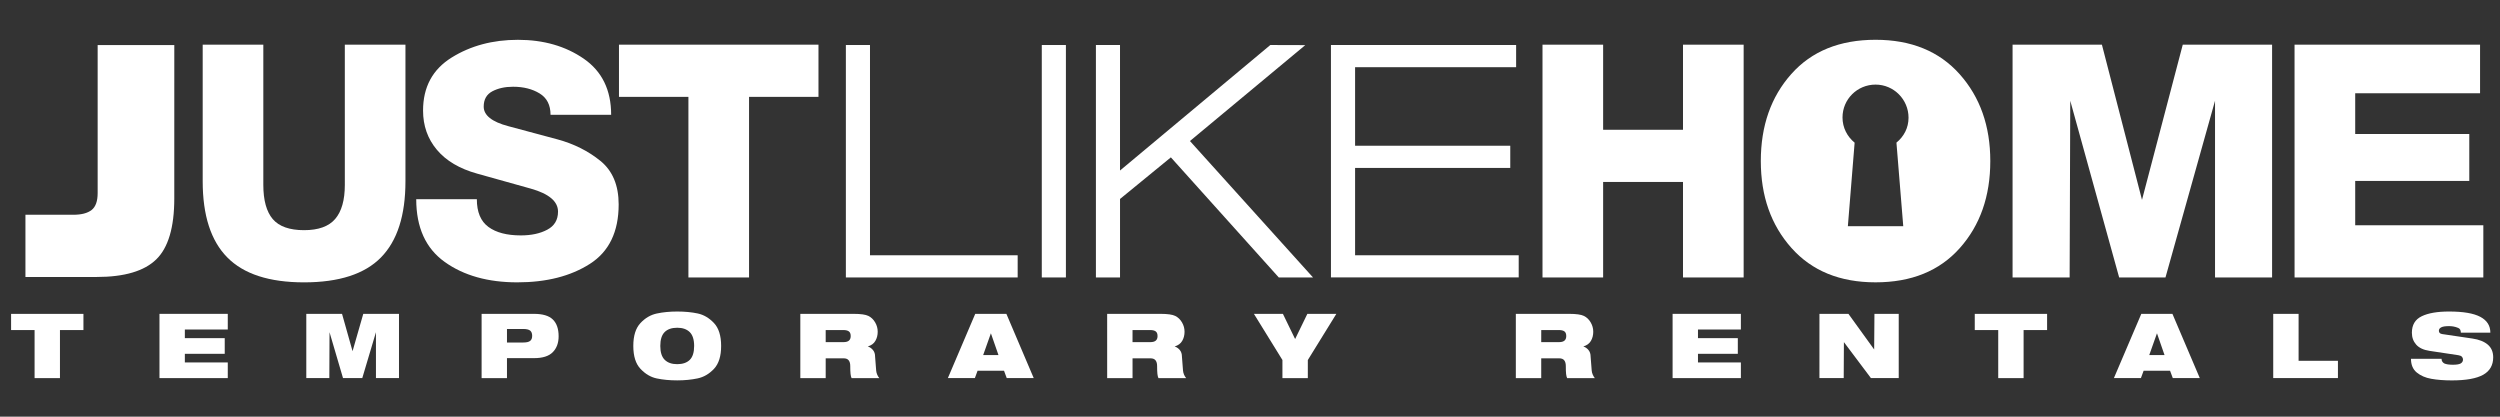 <?xml version="1.0" encoding="utf-8"?>
<!-- Generator: Adobe Illustrator 16.0.0, SVG Export Plug-In . SVG Version: 6.00 Build 0)  -->
<!DOCTYPE svg PUBLIC "-//W3C//DTD SVG 1.1//EN" "http://www.w3.org/Graphics/SVG/1.1/DTD/svg11.dtd">
<svg version="1.1" id="Capa_1" xmlns="http://www.w3.org/2000/svg" xmlns:xlink="http://www.w3.org/1999/xlink" x="0px" y="0px"
	 width="210px" height="35px" viewBox="0 0 210 35" enable-background="new 0 0 210 35" xml:space="preserve">
<rect x="0" y="0" width="210" height="35" fill="#333333" stroke="none"/>
<g>
	<path fill="#FFFFFF" d="M34.058,15.228c0,2.866-0.685,4.999-2.054,6.395s-3.524,2.095-6.463,2.095
		c-2.921,0-5.071-0.698-6.448-2.095c-1.379-1.396-2.067-3.527-2.067-6.395V3.753h5.093v11.776c0,1.296,0.265,2.254,0.793,2.875
		c0.531,0.619,1.406,0.93,2.629,0.93c1.205,0,2.077-0.313,2.615-0.943c0.539-0.63,0.809-1.583,0.809-2.862V3.753h5.093V15.228z"/>
	<path fill="#FFFFFF" d="M40.055,16.733c0,1.078,0.324,1.854,0.972,2.328c0.647,0.477,1.556,0.713,2.726,0.713
		c0.875,0,1.615-0.158,2.217-0.479c0.603-0.318,0.904-0.826,0.904-1.52c0-0.857-0.763-1.501-2.286-1.93
		c-1.525-0.429-3.026-0.849-4.505-1.26s-2.605-1.077-3.381-1.999c-0.777-0.922-1.165-2.022-1.165-3.3
		c0-1.972,0.799-3.455,2.397-4.45c1.597-0.994,3.455-1.492,5.572-1.492c2.154,0,3.998,0.53,5.531,1.587
		c1.534,1.06,2.3,2.63,2.3,4.71h-5.092c0-0.821-0.306-1.419-0.918-1.793c-0.611-0.374-1.355-0.562-2.231-0.562
		c-0.676,0-1.255,0.128-1.739,0.383c-0.483,0.256-0.726,0.685-0.726,1.287c0,0.73,0.689,1.278,2.068,1.643
		c1.377,0.366,2.756,0.735,4.134,1.109c1.379,0.375,2.579,0.978,3.602,1.807c1.022,0.831,1.533,2.049,1.533,3.656
		c0,2.3-0.807,3.968-2.423,4.998c-1.615,1.031-3.647,1.548-6.093,1.548c-2.464,0-4.496-0.57-6.093-1.712
		c-1.598-1.141-2.396-2.897-2.396-5.272H40.055z"/>
	<path fill="#FFFFFF" d="M68.752,8.135H62.92v15.17h-5.093V8.135h-5.833V3.753h16.758V8.135z"/>
	<path fill="#FFFFFF" d="M71.053,3.781h2.026v17.662h12.405v1.863H71.053V3.781z"/>
	<path fill="#FFFFFF" d="M87.51,3.781h2.026v19.525H87.51V3.781z"/>
	<path fill="#FFFFFF" d="M92.056,3.781h2.025v10.543l12.626-10.543l2.936,0.009l-9.688,8.056l10.338,11.46h-2.876l-9.064-10.088
		l-4.271,3.495v6.593h-2.025L92.056,3.781L92.056,3.781z"/>
	<path fill="#FFFFFF" d="M111.799,3.781h15.555v1.862h-13.527v6.599h13.035v1.863h-13.035v7.338h13.744v1.861H111.8L111.799,3.781
		L111.799,3.781z"/>
	<path fill="#FFFFFF" d="M129.57,3.753h5.093v7.148h6.709V3.753h5.094v19.554h-5.094v-8.023h-6.709v8.023h-5.093V3.753z"/>
	<path fill="#FFFFFF" d="M169.057,3.753h7.504l3.367,13.035l3.424-13.035h7.504v19.554h-4.793V8.463L181.9,23.307h-3.891
		l-4.107-14.843l-0.053,14.843h-4.793V3.753L169.057,3.753z"/>
	<path fill="#FFFFFF" d="M192.742,3.753h15.583v4.081h-10.488v3.423h9.583V15.2h-9.583v3.725H208.6v4.382h-15.856L192.742,3.753
		L192.742,3.753z"/>
	<g>
		<g>
			<path fill="#FFFFFF" d="M14.64,16.677c0,2.423-0.506,4.128-1.514,5.111c-1.011,0.985-2.677,1.478-4.999,1.478h-5.99V18.04h4.021
				c0.681,0,1.193-0.133,1.534-0.398c0.341-0.265,0.511-0.738,0.511-1.42V3.787h6.438L14.64,16.677L14.64,16.677z"/>
		</g>
	</g>
	<path fill="#FFFFFF" d="M164.611,6.231c-1.717-1.925-4.071-2.889-7.064-2.889c-3.013,0-5.372,0.958-7.078,2.876
		c-1.707,1.917-2.561,4.354-2.561,7.311c0,2.939,0.855,5.372,2.572,7.297c1.715,1.927,4.071,2.89,7.065,2.89
		c3.013,0,5.371-0.959,7.078-2.876c1.707-1.916,2.562-4.354,2.562-7.311C167.186,10.59,166.327,8.158,164.611,6.231z M159.873,19
		h-4.652l0.568-7.016c-0.62-0.508-1.018-1.253-1.018-2.118c0-1.531,1.242-2.76,2.774-2.76s2.772,1.249,2.772,2.78
		c0,0.865-0.396,1.586-1.016,2.095L159.873,19z"/>
</g>
<g>
	<path fill="#FFFFFF" d="M2.905,27.725H0.932v-1.359h6.077v1.359H5.036v4.037H2.905V27.725z"/>
	<path fill="#FFFFFF" d="M13.396,26.364h5.737v1.315h-3.606v0.725h3.35v1.316h-3.35v0.725h3.606v1.315h-5.737V26.364z"/>
	<path fill="#FFFFFF" d="M25.731,26.364h3l0.884,3.136l0.9-3.136h3v5.396H31.58v-3.854l-1.149,3.854h-1.618l-1.133-3.854
		l-0.016,3.854h-1.935v-5.396H25.731z"/>
	<path fill="#FFFFFF" d="M40.455,26.364h4.399c0.73,0,1.258,0.155,1.583,0.473c0.325,0.315,0.488,0.785,0.488,1.41
		c0,0.56-0.164,1.004-0.492,1.337s-0.849,0.499-1.564,0.499h-2.283v1.679h-2.131V26.364z M42.586,28.77h1.376
		c0.267,0,0.457-0.045,0.57-0.135c0.113-0.086,0.17-0.229,0.17-0.425c0-0.203-0.057-0.349-0.17-0.44
		c-0.113-0.088-0.304-0.136-0.57-0.136h-1.376V28.77z"/>
	<path fill="#FFFFFF" d="M56.887,26.168c0.64,0,1.214,0.055,1.72,0.163c0.507,0.108,0.96,0.375,1.364,0.802
		c0.403,0.426,0.604,1.068,0.604,1.928c0,0.853-0.199,1.49-0.597,1.918c-0.399,0.426-0.857,0.695-1.376,0.806
		c-0.518,0.11-1.091,0.167-1.715,0.167c-0.64,0-1.213-0.055-1.72-0.163c-0.506-0.106-0.961-0.376-1.364-0.804
		c-0.404-0.426-0.605-1.066-0.605-1.924c0-0.854,0.199-1.494,0.598-1.92c0.397-0.428,0.856-0.695,1.375-0.806
		C55.69,26.223,56.262,26.168,56.887,26.168z M56.887,30.59c0.458,0,0.81-0.121,1.055-0.363c0.244-0.242,0.366-0.633,0.366-1.166
		c0-0.531-0.124-0.92-0.37-1.164c-0.248-0.244-0.597-0.367-1.051-0.367c-0.458,0-0.811,0.121-1.055,0.363s-0.367,0.633-0.367,1.168
		c0,0.528,0.124,0.918,0.371,1.162C56.083,30.468,56.433,30.59,56.887,30.59z"/>
	<path fill="#FFFFFF" d="M67.227,26.364h4.489c0.584,0,0.994,0.058,1.229,0.174c0.235,0.116,0.423,0.296,0.566,0.541
		c0.144,0.244,0.216,0.508,0.216,0.79c0,0.285-0.066,0.543-0.197,0.766c-0.13,0.227-0.343,0.381-0.635,0.467
		c0.176,0.06,0.322,0.162,0.439,0.307c0.116,0.143,0.173,0.322,0.173,0.54l0.091,1.179c0.01,0.116,0.039,0.229,0.086,0.341
		c0.048,0.11,0.107,0.209,0.178,0.296h-2.328c-0.041-0.082-0.069-0.199-0.087-0.353c-0.018-0.154-0.026-0.378-0.026-0.67
		c0-0.206-0.044-0.365-0.133-0.476C71.2,30.154,71.06,30.1,70.869,30.1h-1.511v1.662h-2.131V26.364z M69.358,28.738h1.511
		c0.394,0,0.59-0.17,0.59-0.508c0-0.19-0.052-0.322-0.159-0.396c-0.105-0.074-0.259-0.11-0.461-0.11h-1.481V28.738z"/>
	<path fill="#FFFFFF" d="M81.92,26.364h2.616l2.297,5.396h-2.267l-0.228-0.618h-2.222l-0.227,0.618h-2.268L81.92,26.364z
		 M83.235,27.996l-0.649,1.83h1.285L83.235,27.996z"/>
	<path fill="#FFFFFF" d="M93.001,26.364h4.49c0.585,0,0.994,0.058,1.228,0.174c0.235,0.116,0.423,0.296,0.567,0.541
		c0.144,0.244,0.216,0.508,0.216,0.79c0,0.285-0.066,0.543-0.197,0.766c-0.131,0.227-0.343,0.381-0.635,0.467
		c0.176,0.06,0.322,0.162,0.439,0.307c0.115,0.143,0.173,0.322,0.173,0.54l0.091,1.179c0.01,0.116,0.039,0.229,0.086,0.341
		c0.048,0.11,0.107,0.209,0.178,0.296H97.31c-0.041-0.082-0.07-0.199-0.087-0.353c-0.018-0.154-0.026-0.378-0.026-0.67
		c0-0.206-0.044-0.365-0.133-0.476c-0.087-0.111-0.228-0.166-0.419-0.166h-1.512v1.662h-2.131L93.001,26.364L93.001,26.364z
		 M95.132,28.738h1.512c0.393,0,0.59-0.17,0.59-0.508c0-0.19-0.053-0.322-0.159-0.396c-0.105-0.074-0.259-0.11-0.46-0.11h-1.482
		L95.132,28.738L95.132,28.738z"/>
	<path fill="#FFFFFF" d="M107.725,30.242l-2.396-3.878h2.435l1.026,2.116l1.028-2.116h2.435l-2.396,3.878v1.52h-2.133V30.242
		L107.725,30.242z"/>
	<path fill="#FFFFFF" d="M127.33,26.364h4.49c0.584,0,0.994,0.058,1.229,0.174c0.235,0.116,0.424,0.296,0.567,0.541
		c0.144,0.244,0.217,0.508,0.217,0.79c0,0.285-0.065,0.543-0.196,0.766c-0.133,0.227-0.345,0.381-0.638,0.467
		c0.178,0.06,0.323,0.162,0.438,0.307c0.115,0.143,0.174,0.322,0.174,0.54l0.092,1.179c0.01,0.116,0.039,0.229,0.088,0.341
		c0.047,0.11,0.105,0.209,0.176,0.296h-2.326c-0.041-0.082-0.07-0.199-0.089-0.353c-0.017-0.154-0.024-0.378-0.024-0.67
		c0-0.206-0.045-0.365-0.133-0.476c-0.088-0.111-0.229-0.166-0.42-0.166h-1.512v1.662h-2.133V26.364L127.33,26.364z M129.463,28.738
		h1.512c0.394,0,0.59-0.17,0.59-0.508c0-0.19-0.053-0.322-0.158-0.396c-0.105-0.074-0.26-0.11-0.461-0.11h-1.481L129.463,28.738
		L129.463,28.738z"/>
	<path fill="#FFFFFF" d="M140.498,26.364h5.736v1.315h-3.604v0.725h3.347v1.316h-3.347v0.725h3.604v1.315h-5.736V26.364
		L140.498,26.364z"/>
	<path fill="#FFFFFF" d="M152.834,26.364h2.434l2.162,2.993l0.023-2.993h2.04v5.396h-2.335l-2.27-3.022l-0.016,3.022h-2.04
		L152.834,26.364L152.834,26.364z"/>
	<path fill="#FFFFFF" d="M167.854,27.725h-1.974v-1.359h6.076v1.359h-1.974v4.037h-2.131v-4.037H167.854z"/>
	<path fill="#FFFFFF" d="M179.87,26.364h2.614l2.299,5.396h-2.268l-0.229-0.618h-2.221l-0.228,0.618h-2.269L179.87,26.364z
		 M181.186,27.996l-0.649,1.83h1.284L181.186,27.996z"/>
	<path fill="#FFFFFF" d="M190.951,26.364h2.131v3.946h3.305v1.45h-5.436V26.364z"/>
	<path fill="#FFFFFF" d="M204.072,29.471c-0.5-0.076-0.869-0.25-1.111-0.521c-0.24-0.271-0.363-0.604-0.363-1.003
		c0-0.657,0.277-1.117,0.828-1.383c0.553-0.266,1.316-0.396,2.295-0.396c1.188,0,2.064,0.148,2.627,0.448
		c0.562,0.298,0.842,0.741,0.842,1.327h-2.479c0-0.203-0.074-0.338-0.225-0.398c-0.147-0.061-0.287-0.102-0.416-0.122
		c-0.127-0.021-0.244-0.028-0.352-0.028c-0.302,0-0.52,0.031-0.654,0.102c-0.131,0.066-0.198,0.162-0.198,0.283
		c0,0.074,0.021,0.137,0.063,0.185c0.043,0.05,0.114,0.08,0.215,0.097l2.547,0.377c0.556,0.082,0.983,0.254,1.287,0.513
		c0.301,0.26,0.451,0.614,0.451,1.063c0,0.661-0.279,1.149-0.838,1.465c-0.561,0.314-1.438,0.474-2.631,0.474
		c-0.661,0-1.236-0.045-1.73-0.134c-0.492-0.086-0.901-0.266-1.225-0.531c-0.322-0.268-0.482-0.65-0.482-1.148h2.568
		c0,0.172,0.076,0.299,0.227,0.387c0.162,0.074,0.404,0.111,0.728,0.111c0.312,0,0.531-0.037,0.658-0.111
		c0.124-0.076,0.188-0.187,0.188-0.327c0-0.091-0.031-0.169-0.092-0.234c-0.06-0.065-0.158-0.108-0.295-0.129L204.072,29.471z"/>
</g>
</svg>
